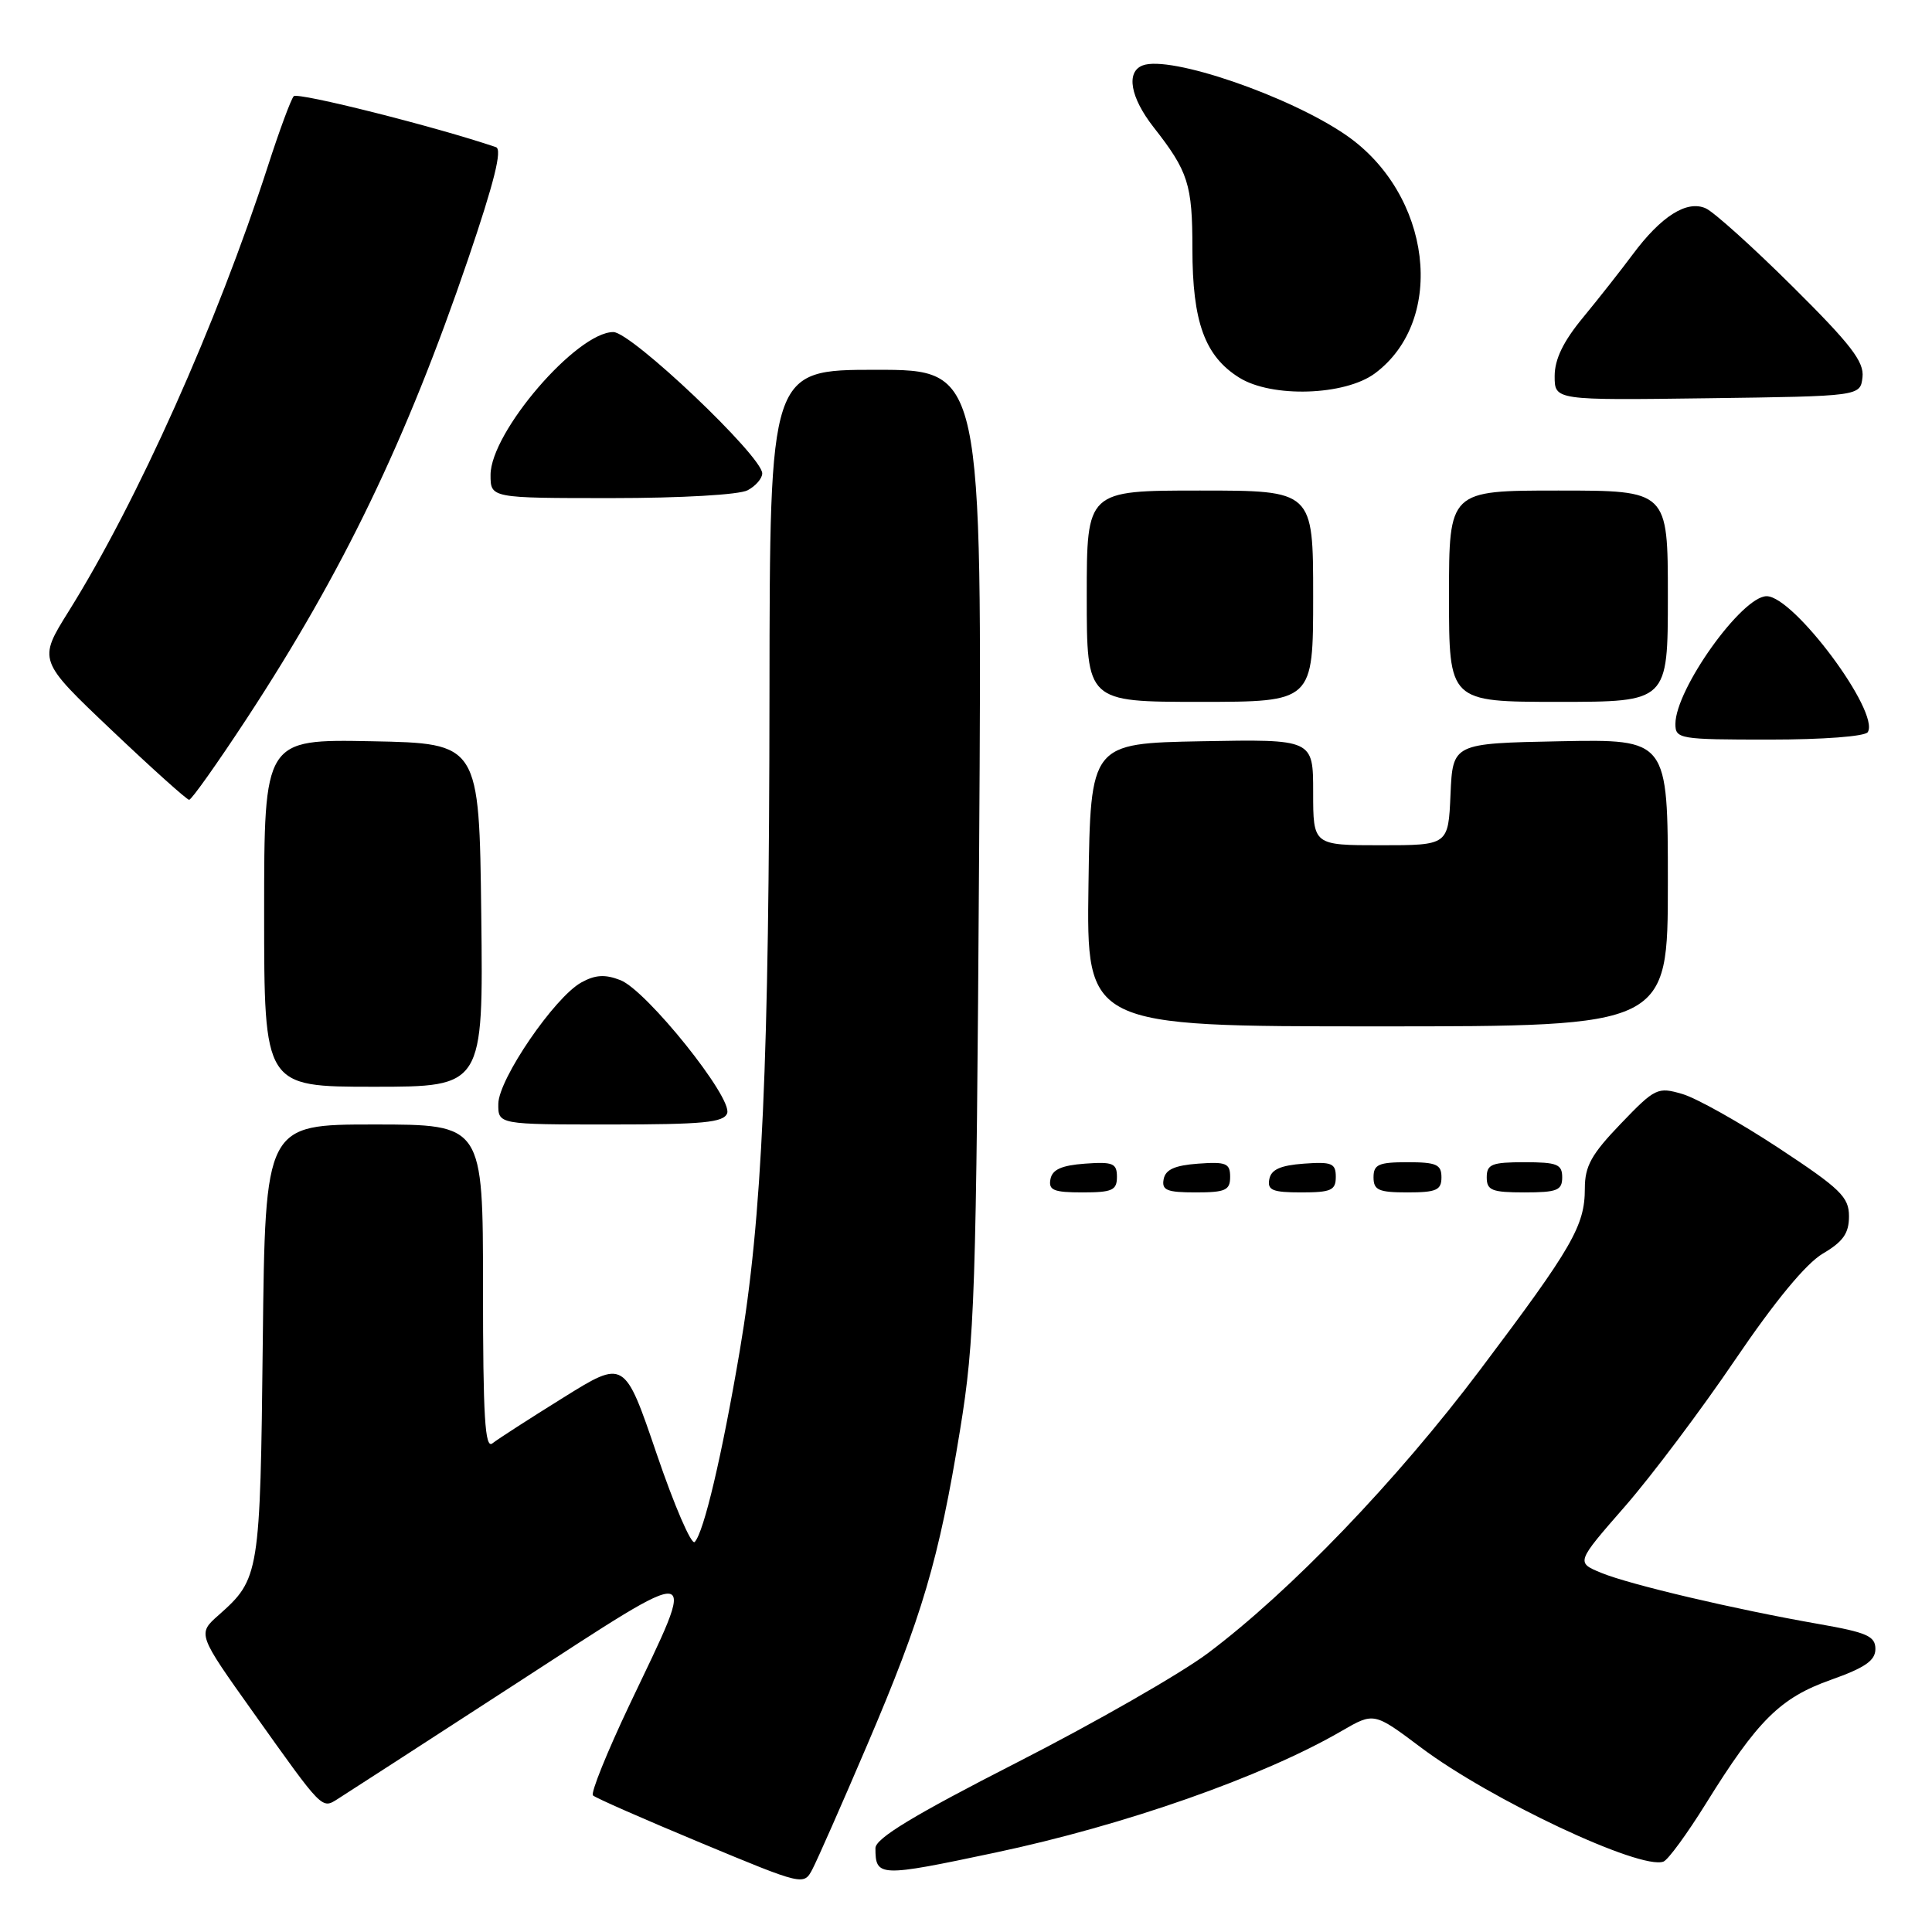 <?xml version="1.0" encoding="UTF-8" standalone="no"?>
<!DOCTYPE svg PUBLIC "-//W3C//DTD SVG 1.1//EN" "http://www.w3.org/Graphics/SVG/1.1/DTD/svg11.dtd" >
<svg xmlns="http://www.w3.org/2000/svg" xmlns:xlink="http://www.w3.org/1999/xlink" version="1.1" viewBox="0 0 256 256">
 <g >
 <path fill="currentColor"
d=" M 114.90 231.23 C 122.20 214.16 124.41 206.68 127.21 189.50 C 129.17 177.47 129.36 171.76 129.74 112.75 C 130.15 49.00 130.15 49.00 116.08 49.00 C 102.00 49.00 102.00 49.00 101.96 91.75 C 101.92 140.97 101.00 161.43 98.02 179.00 C 95.67 192.86 93.26 203.07 92.05 204.32 C 91.62 204.77 89.35 199.51 87.01 192.64 C 82.75 180.14 82.75 180.14 74.63 185.20 C 70.16 187.98 65.94 190.70 65.25 191.25 C 64.26 192.04 64.00 187.78 64.00 170.62 C 64.00 149.00 64.00 149.00 49.57 149.00 C 35.14 149.00 35.14 149.00 34.82 177.75 C 34.48 208.67 34.39 209.20 28.98 214.00 C 26.15 216.50 26.15 216.50 33.62 226.99 C 42.82 239.92 42.62 239.72 44.77 238.36 C 45.72 237.77 56.34 230.89 68.37 223.09 C 93.44 206.83 92.56 206.67 83.41 225.90 C 80.43 232.18 78.25 237.58 78.57 237.90 C 78.88 238.22 85.30 241.04 92.82 244.17 C 106.47 249.85 106.50 249.86 107.65 247.68 C 108.28 246.48 111.55 239.08 114.90 231.23 Z  M 131.84 245.49 C 148.98 241.87 167.31 235.44 177.78 229.36 C 182.06 226.88 182.06 226.88 188.28 231.55 C 197.47 238.46 217.39 247.83 220.42 246.67 C 221.04 246.43 223.55 242.99 226.02 239.02 C 232.90 227.93 235.89 224.97 242.59 222.59 C 247.13 220.98 248.50 220.03 248.50 218.50 C 248.50 216.80 247.39 216.31 241.00 215.19 C 229.90 213.25 215.96 209.97 212.17 208.41 C 208.83 207.03 208.83 207.03 215.31 199.61 C 218.87 195.53 225.44 186.78 229.92 180.17 C 235.21 172.38 239.29 167.44 241.53 166.11 C 244.22 164.53 245.00 163.42 245.00 161.17 C 245.00 158.61 243.89 157.53 235.67 152.11 C 230.53 148.73 224.80 145.51 222.92 144.96 C 219.64 144.00 219.31 144.16 214.75 148.91 C 210.87 152.95 210.00 154.51 210.00 157.48 C 210.00 162.42 208.36 165.26 196.15 181.47 C 185.04 196.23 170.99 210.85 160.03 219.07 C 156.44 221.76 145.06 228.28 134.75 233.54 C 121.06 240.53 116.00 243.60 116.00 244.89 C 116.00 248.72 116.48 248.74 131.84 245.49 Z  M 148.00 155.94 C 148.00 154.14 147.47 153.92 143.76 154.19 C 140.66 154.42 139.43 154.97 139.19 156.25 C 138.91 157.71 139.61 158.00 143.43 158.00 C 147.38 158.00 148.00 157.72 148.00 155.94 Z  M 163.00 155.94 C 163.00 154.14 162.47 153.92 158.76 154.19 C 155.66 154.42 154.43 154.97 154.19 156.25 C 153.91 157.71 154.61 158.00 158.43 158.00 C 162.38 158.00 163.00 157.72 163.00 155.94 Z  M 177.00 155.94 C 177.00 154.14 176.47 153.92 172.76 154.19 C 169.66 154.42 168.43 154.97 168.19 156.25 C 167.91 157.71 168.61 158.00 172.43 158.00 C 176.38 158.00 177.00 157.72 177.00 155.94 Z  M 191.00 156.00 C 191.00 154.30 190.33 154.00 186.50 154.00 C 182.67 154.00 182.00 154.30 182.00 156.00 C 182.00 157.70 182.67 158.00 186.50 158.00 C 190.33 158.00 191.00 157.70 191.00 156.00 Z  M 207.00 156.00 C 207.00 154.27 206.33 154.00 202.00 154.00 C 197.67 154.00 197.00 154.27 197.00 156.00 C 197.00 157.73 197.67 158.00 202.00 158.00 C 206.33 158.00 207.00 157.73 207.00 156.00 Z  M 96.35 147.52 C 97.13 145.51 85.67 131.21 82.20 129.87 C 80.17 129.08 78.88 129.16 77.03 130.18 C 73.48 132.14 66.08 142.96 66.03 146.25 C 66.00 149.00 66.00 149.00 80.89 149.00 C 93.13 149.00 95.89 148.74 96.35 147.52 Z  M 63.77 121.25 C 63.50 98.50 63.50 98.50 49.25 98.22 C 35.00 97.95 35.00 97.95 35.00 120.97 C 35.00 144.00 35.00 144.00 49.52 144.00 C 64.04 144.00 64.04 144.00 63.77 121.25 Z  M 221.00 116.97 C 221.00 97.95 221.00 97.95 206.75 98.22 C 192.50 98.50 192.50 98.50 192.20 105.25 C 191.91 112.00 191.91 112.00 182.95 112.00 C 174.00 112.00 174.00 112.00 174.00 104.97 C 174.00 97.95 174.00 97.95 159.25 98.22 C 144.50 98.50 144.50 98.50 144.23 117.25 C 143.96 136.00 143.96 136.00 182.48 136.00 C 221.00 136.00 221.00 136.00 221.00 116.97 Z  M 32.67 95.25 C 45.47 75.72 53.82 58.39 62.03 34.32 C 65.48 24.18 66.58 19.79 65.72 19.50 C 57.87 16.82 39.44 12.18 38.92 12.75 C 38.55 13.16 37.01 17.32 35.50 22.00 C 28.73 42.91 18.22 66.40 9.10 81.00 C 5.04 87.50 5.04 87.50 14.77 96.73 C 20.12 101.81 24.75 105.97 25.06 105.98 C 25.37 105.99 28.79 101.16 32.67 95.25 Z  M 247.49 97.01 C 249.13 94.37 237.69 79.00 234.09 79.00 C 230.81 79.00 222.00 91.33 222.00 95.93 C 222.00 97.91 222.52 98.00 234.44 98.00 C 241.56 98.00 247.14 97.58 247.49 97.01 Z  M 174.00 79.00 C 174.00 65.00 174.00 65.00 159.00 65.00 C 144.00 65.00 144.00 65.00 144.00 79.00 C 144.00 93.00 144.00 93.00 159.00 93.00 C 174.00 93.00 174.00 93.00 174.00 79.00 Z  M 221.00 79.00 C 221.00 65.00 221.00 65.00 206.50 65.00 C 192.00 65.00 192.00 65.00 192.00 79.00 C 192.00 93.00 192.00 93.00 206.50 93.00 C 221.00 93.00 221.00 93.00 221.00 79.00 Z  M 99.07 64.96 C 100.13 64.40 101.00 63.39 101.00 62.73 C 101.00 60.46 83.67 44.00 81.27 44.00 C 76.42 44.00 65.00 57.28 65.00 62.93 C 65.00 66.00 65.00 66.00 81.07 66.00 C 90.23 66.00 97.96 65.56 99.07 64.96 Z  M 246.79 49.98 C 247.03 47.94 245.24 45.62 237.54 37.98 C 232.29 32.76 227.11 28.10 226.03 27.61 C 223.53 26.48 220.12 28.63 216.33 33.73 C 214.79 35.80 211.84 39.55 209.77 42.06 C 207.14 45.24 206.00 47.60 206.00 49.84 C 206.00 53.04 206.00 53.04 226.25 52.77 C 246.50 52.50 246.50 52.50 246.79 49.98 Z  M 182.19 49.47 C 191.72 42.37 189.69 25.70 178.34 17.89 C 170.78 12.69 155.01 7.29 151.41 8.67 C 149.17 9.53 149.77 12.91 152.86 16.86 C 157.46 22.73 158.00 24.43 158.00 32.97 C 158.00 42.65 159.64 47.18 164.19 50.03 C 168.50 52.74 178.21 52.43 182.19 49.47 Z "/>
</g>
</svg>